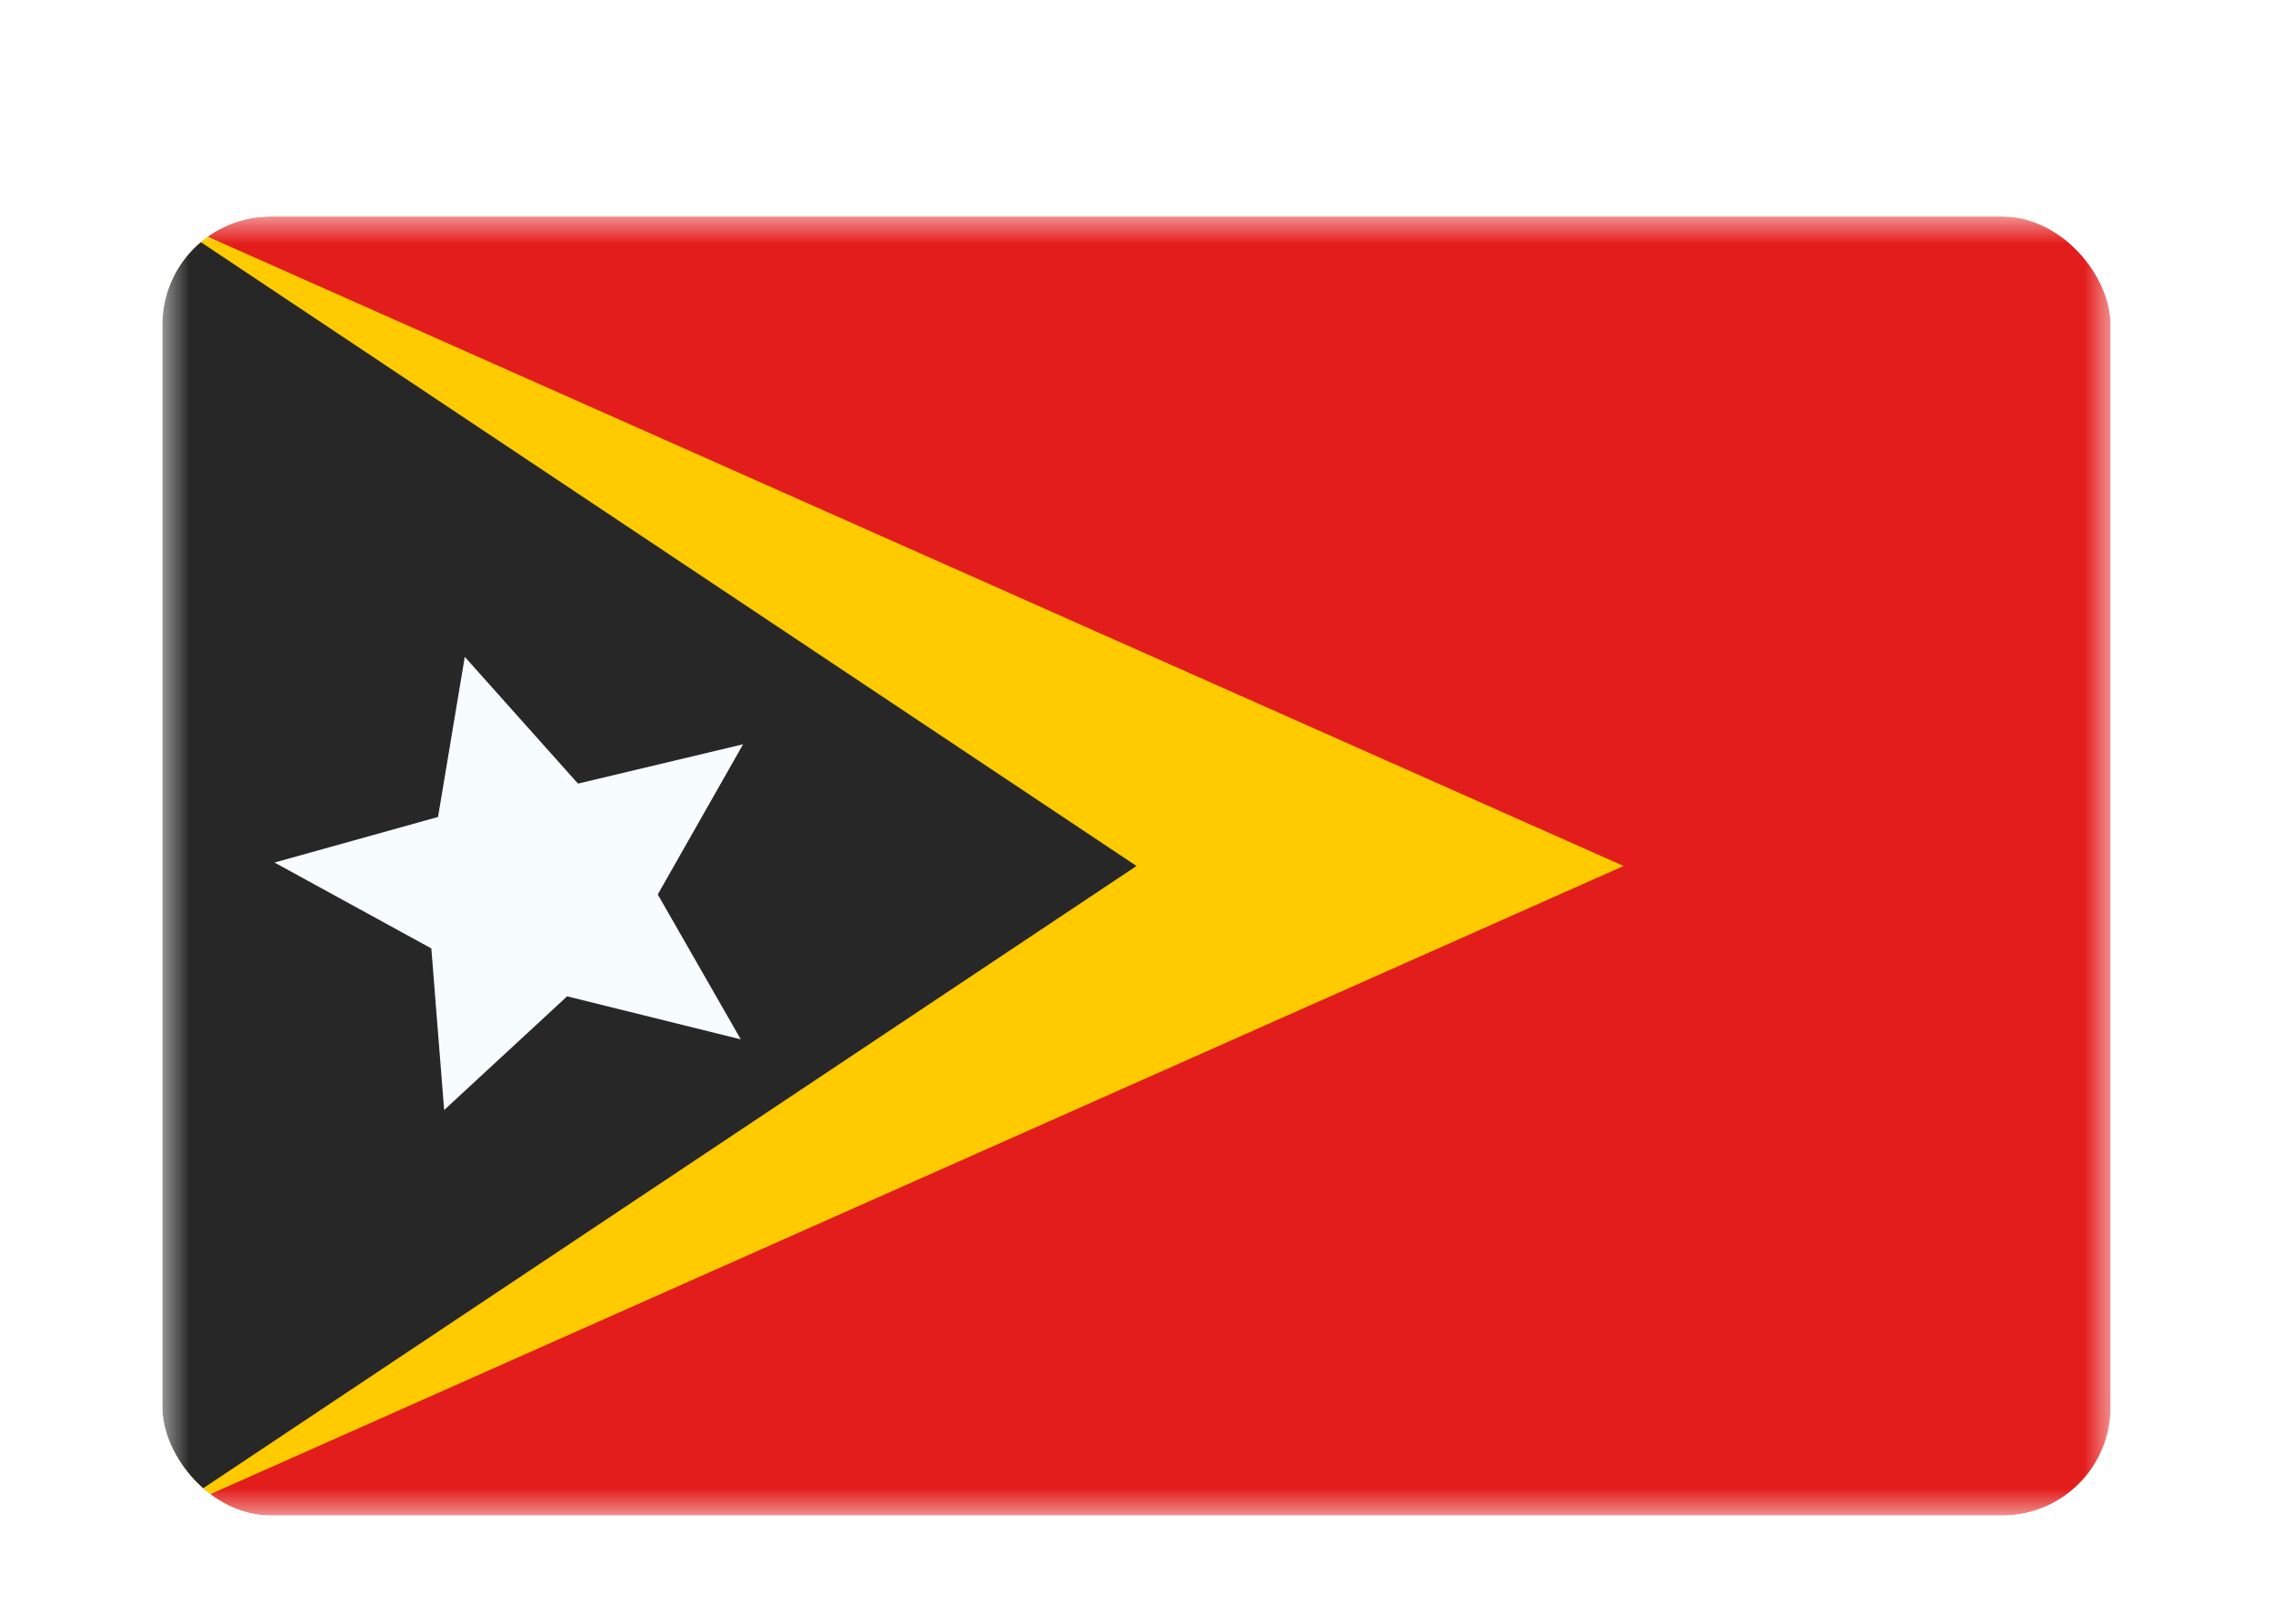 <svg width="42" height="30" viewBox="0 0 42 30" fill="none" xmlns="http://www.w3.org/2000/svg"><g id="Country=TL - Timor-Leste, Size=sm (36x24)" filter="url(#filter0_dd_91_24735)"><g clip-path="url(#clip0_91_24735)"><g id="flag"><mask id="mask0_91_24735" style="mask-type:alpha" maskUnits="userSpaceOnUse" x="3" y="2" width="36" height="24"><rect id="mask" x="3" y="2" width="36" height="24" fill="white"/></mask><g mask="url(#mask0_91_24735)"><g id="contents"><path id="middle" d="M3 1H2V2V26V27H3H39H40V26V2V1H39H3Z" fill="#E31D1C" stroke="#F7FCFF" stroke-width="2"/><path id="triangle wide" fill-rule="evenodd" clip-rule="evenodd" d="M3 2L30 14L3 26V2Z" fill="#FECA00"/><path id="triangle" fill-rule="evenodd" clip-rule="evenodd" d="M3 2L21 14L3 26V2Z" fill="#272727"/><path id="Star 5" fill-rule="evenodd" clip-rule="evenodd" d="M10.479 16.408L8.207 18.509L7.97 15.523L5.072 13.936L8.094 13.094L8.588 10.136L10.68 12.478L13.731 11.751L12.154 14.526L13.688 17.203L10.479 16.408Z" fill="#F7FCFF"/></g></g></g></g></g><defs><filter id="filter0_dd_91_24735" x="0" y="0" width="42" height="30" filterUnits="userSpaceOnUse" color-interpolation-filters="sRGB"><feFlood flood-opacity="0" result="BackgroundImageFix"/><feColorMatrix in="SourceAlpha" values="0 0 0 0 0 0 0 0 0 0 0 0 0 0 0 0 0 0 127 0" result="hardAlpha"/><feOffset dy="1"/><feGaussianBlur stdDeviation="1"/><feColorMatrix values="0 0 0 0 0.063 0 0 0 0 0.094 0 0 0 0 0.157 0 0 0 0.06 0"/><feBlend in2="BackgroundImageFix" result="effect1_dropShadow_91_24735"/><feColorMatrix in="SourceAlpha" values="0 0 0 0 0 0 0 0 0 0 0 0 0 0 0 0 0 0 127 0" result="hardAlpha"/><feOffset dy="1"/><feGaussianBlur stdDeviation="1.5"/><feColorMatrix values="0 0 0 0 0.063 0 0 0 0 0.094 0 0 0 0 0.157 0 0 0 0.1 0"/><feBlend in2="effect1_dropShadow_91_24735" result="effect2_dropShadow_91_24735"/><feBlend in="SourceGraphic" in2="effect2_dropShadow_91_24735" result="shape"/></filter><clipPath id="clip0_91_24735"><rect x="3" y="2" width="36" height="24" rx="2" fill="white"/></clipPath></defs></svg>